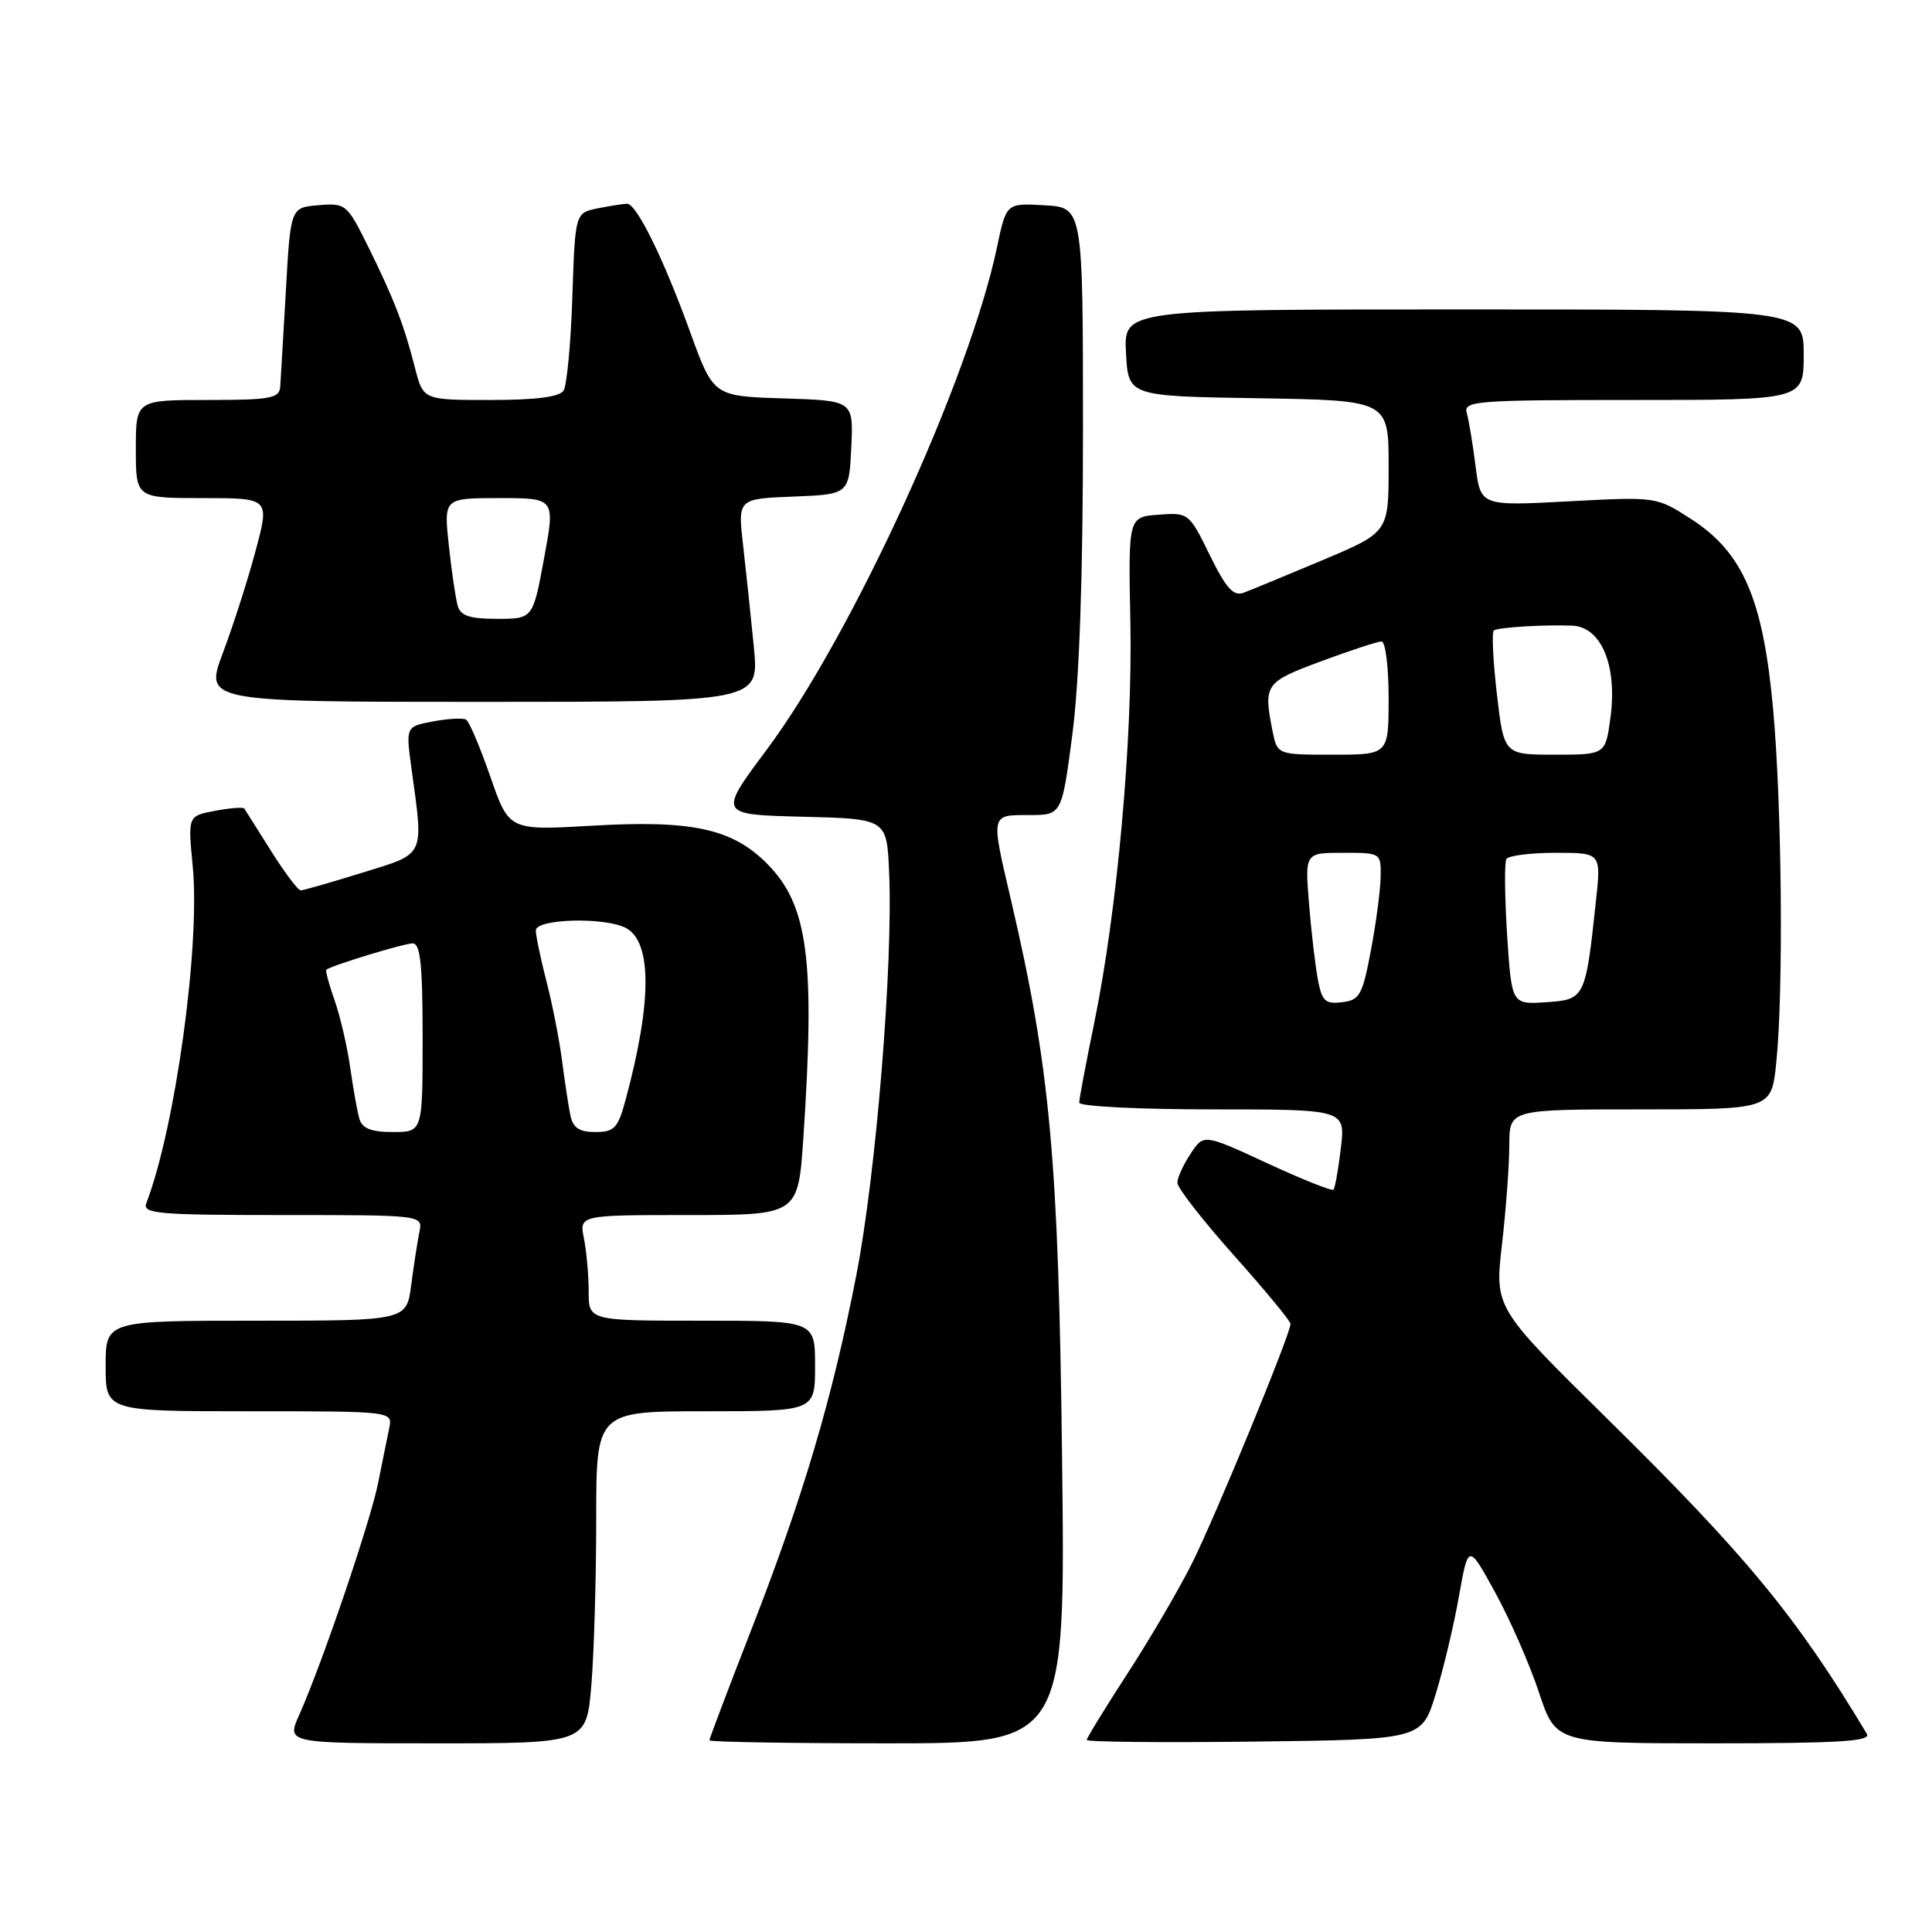 <?xml version="1.0" encoding="UTF-8" standalone="no"?>
<!DOCTYPE svg PUBLIC "-//W3C//DTD SVG 1.1//EN" "http://www.w3.org/Graphics/SVG/1.1/DTD/svg11.dtd" >
<svg xmlns="http://www.w3.org/2000/svg" xmlns:xlink="http://www.w3.org/1999/xlink" version="1.1" viewBox="0 0 256 256">
 <g >
 <path fill="currentColor"
d=" M 78.35 223.35 C 78.71 219.14 79.00 209.24 79.00 201.35 C 79.00 187.00 79.00 187.00 93.50 187.00 C 108.00 187.00 108.00 187.00 108.00 181.00 C 108.00 175.00 108.00 175.00 93.00 175.00 C 78.00 175.00 78.00 175.00 78.00 171.12 C 78.00 168.99 77.72 165.84 77.38 164.12 C 76.75 161.00 76.75 161.00 91.26 161.00 C 105.76 161.00 105.76 161.00 106.45 150.75 C 108.03 127.06 107.07 119.87 101.60 114.40 C 96.99 109.79 91.66 108.64 78.47 109.41 C 67.45 110.05 67.45 110.05 64.98 102.93 C 63.62 99.02 62.18 95.61 61.77 95.36 C 61.37 95.11 59.40 95.21 57.40 95.59 C 53.76 96.27 53.76 96.27 54.53 101.88 C 56.14 113.66 56.44 113.03 48.00 115.64 C 43.88 116.92 40.21 117.97 39.85 117.98 C 39.50 117.99 37.73 115.64 35.91 112.75 C 34.10 109.86 32.50 107.33 32.36 107.13 C 32.21 106.93 30.47 107.06 28.49 107.44 C 24.89 108.11 24.89 108.11 25.54 114.81 C 26.55 125.30 23.23 149.43 19.39 159.42 C 18.85 160.82 20.85 161.00 37.41 161.00 C 56.04 161.00 56.04 161.00 55.57 163.25 C 55.32 164.49 54.83 167.64 54.49 170.25 C 53.88 175.00 53.88 175.00 33.94 175.00 C 14.00 175.00 14.00 175.00 14.00 181.00 C 14.00 187.00 14.00 187.00 33.02 187.00 C 52.04 187.00 52.04 187.00 51.57 189.25 C 51.31 190.49 50.65 193.75 50.10 196.50 C 49.10 201.57 42.70 220.39 39.64 227.25 C 37.97 231.00 37.97 231.00 57.84 231.00 C 77.71 231.00 77.71 231.00 78.35 223.35 Z  M 140.73 193.25 C 140.26 153.57 139.16 141.52 133.94 119.17 C 131.28 107.77 131.23 108.00 136.35 108.00 C 140.70 108.00 140.70 108.00 142.10 97.25 C 143.02 90.16 143.50 76.45 143.50 57.00 C 143.50 27.50 143.50 27.50 138.42 27.20 C 133.34 26.91 133.34 26.91 132.12 32.70 C 128.45 50.23 112.90 84.17 101.60 99.33 C 95.18 107.94 95.18 107.94 106.34 108.22 C 117.50 108.50 117.50 108.50 117.81 115.50 C 118.36 127.62 116.09 155.55 113.46 169.01 C 110.28 185.33 106.42 198.35 99.47 216.16 C 96.46 223.88 94.00 230.38 94.00 230.60 C 94.00 230.82 104.62 231.00 117.59 231.00 C 141.18 231.00 141.18 231.00 140.73 193.25 Z  M 190.23 224.50 C 191.25 221.20 192.64 215.36 193.32 211.51 C 194.56 204.53 194.56 204.53 198.12 211.01 C 200.08 214.58 202.69 220.54 203.92 224.25 C 206.16 231.00 206.16 231.00 227.14 231.00 C 243.66 231.00 247.96 230.73 247.37 229.75 C 238.05 214.20 231.42 206.16 212.88 187.90 C 198.05 173.29 198.05 173.29 199.02 164.90 C 199.55 160.28 199.99 154.36 199.99 151.75 C 200.00 147.00 200.00 147.00 217.36 147.00 C 234.72 147.00 234.72 147.00 235.36 140.85 C 236.33 131.51 236.12 106.89 234.95 94.00 C 233.63 79.42 230.97 73.23 224.13 68.81 C 219.50 65.81 219.50 65.81 207.85 66.43 C 196.19 67.05 196.19 67.05 195.52 61.77 C 195.16 58.87 194.63 55.71 194.36 54.75 C 193.90 53.12 195.42 53.00 216.43 53.00 C 239.00 53.00 239.00 53.00 239.00 47.00 C 239.00 41.00 239.00 41.00 193.95 41.00 C 148.90 41.00 148.90 41.00 149.20 46.75 C 149.50 52.50 149.50 52.50 166.75 52.77 C 184.00 53.05 184.00 53.05 184.00 61.79 C 184.00 70.53 184.00 70.53 175.25 74.22 C 170.44 76.24 165.73 78.19 164.79 78.54 C 163.44 79.05 162.47 77.96 160.30 73.55 C 157.57 67.97 157.49 67.91 153.52 68.20 C 149.50 68.50 149.50 68.50 149.78 82.46 C 150.09 97.97 148.03 120.78 144.99 135.55 C 143.90 140.87 143.00 145.62 143.00 146.11 C 143.00 146.60 150.94 147.00 160.64 147.00 C 178.28 147.00 178.28 147.00 177.67 152.14 C 177.34 154.96 176.89 157.44 176.69 157.64 C 176.48 157.85 172.53 156.27 167.91 154.13 C 159.50 150.24 159.50 150.24 157.76 152.87 C 156.80 154.32 156.01 156.05 156.01 156.72 C 156.00 157.39 159.38 161.72 163.50 166.34 C 167.62 170.96 171.00 175.05 171.00 175.42 C 171.00 176.76 161.01 201.04 157.93 207.18 C 156.18 210.66 152.34 217.23 149.38 221.78 C 146.42 226.34 144.00 230.29 144.00 230.55 C 144.00 230.82 153.99 230.92 166.19 230.77 C 188.38 230.50 188.38 230.50 190.23 224.50 Z  M 99.89 85.75 C 99.50 81.76 98.86 75.71 98.47 72.30 C 97.75 66.09 97.75 66.09 105.13 65.80 C 112.50 65.50 112.50 65.50 112.80 59.29 C 113.09 53.08 113.09 53.08 103.81 52.79 C 94.53 52.50 94.53 52.50 91.45 44.00 C 87.93 34.28 84.35 27.00 83.10 27.00 C 82.63 27.00 80.89 27.27 79.23 27.60 C 76.21 28.21 76.21 28.21 75.84 39.35 C 75.64 45.48 75.11 51.06 74.68 51.75 C 74.14 52.60 71.01 53.00 64.98 53.00 C 56.08 53.00 56.08 53.00 54.99 48.75 C 53.54 43.05 52.20 39.60 48.79 32.69 C 45.99 27.04 45.82 26.89 42.21 27.19 C 38.50 27.50 38.50 27.50 37.88 38.50 C 37.53 44.55 37.20 50.29 37.13 51.25 C 37.02 52.78 35.83 53.00 27.50 53.00 C 18.00 53.00 18.00 53.00 18.00 59.50 C 18.00 66.00 18.00 66.00 26.87 66.00 C 35.74 66.00 35.74 66.00 33.87 72.97 C 32.85 76.81 30.90 82.88 29.55 86.47 C 27.09 93.00 27.09 93.00 63.84 93.00 C 100.59 93.00 100.59 93.00 99.89 85.75 Z  M 47.62 148.25 C 47.34 147.29 46.80 144.25 46.41 141.50 C 46.03 138.75 45.10 134.74 44.35 132.59 C 43.59 130.45 43.10 128.60 43.24 128.49 C 43.99 127.91 53.55 125.00 54.68 125.00 C 55.70 125.00 56.00 127.80 56.00 137.50 C 56.00 150.00 56.00 150.00 52.07 150.00 C 49.18 150.00 48.00 149.53 47.62 148.25 Z  M 75.57 147.75 C 75.32 146.51 74.82 143.25 74.47 140.50 C 74.11 137.75 73.19 133.04 72.41 130.04 C 71.64 127.04 71.00 124.00 71.00 123.29 C 71.00 121.73 80.17 121.49 82.95 122.97 C 86.41 124.82 86.39 132.81 82.89 145.75 C 81.88 149.49 81.40 150.00 78.89 150.00 C 76.74 150.00 75.92 149.45 75.57 147.75 Z  M 174.62 129.78 C 174.28 127.95 173.75 123.43 173.45 119.73 C 172.91 113.00 172.91 113.00 177.96 113.00 C 182.99 113.00 183.00 113.00 182.94 116.25 C 182.90 118.04 182.32 122.42 181.64 126.00 C 180.53 131.86 180.16 132.53 177.83 132.80 C 175.60 133.07 175.16 132.65 174.62 129.78 Z  M 199.70 123.87 C 199.38 118.79 199.33 114.27 199.61 113.82 C 199.89 113.37 202.83 113.00 206.14 113.00 C 212.16 113.00 212.16 113.00 211.47 119.40 C 210.09 132.30 210.01 132.46 204.86 132.80 C 200.30 133.10 200.30 133.10 199.70 123.87 Z  M 168.62 96.88 C 167.39 90.69 167.61 90.38 175.06 87.62 C 178.94 86.18 182.54 85.00 183.06 85.00 C 183.58 85.00 184.00 88.38 184.00 92.50 C 184.00 100.00 184.00 100.00 176.62 100.00 C 169.25 100.00 169.25 100.00 168.62 96.88 Z  M 198.34 91.93 C 197.83 87.50 197.65 83.72 197.95 83.53 C 198.62 83.12 204.49 82.76 208.30 82.90 C 212.17 83.04 214.31 88.15 213.40 95.04 C 212.74 100.00 212.74 100.00 206.01 100.00 C 199.28 100.00 199.28 100.00 198.34 91.93 Z  M 60.64 80.25 C 60.37 79.29 59.84 75.69 59.47 72.25 C 58.80 66.00 58.80 66.00 66.18 66.00 C 73.57 66.00 73.57 66.00 72.09 74.00 C 70.61 82.00 70.61 82.00 65.87 82.00 C 62.22 82.00 61.02 81.60 60.64 80.25 Z "/>
</g>
</svg>